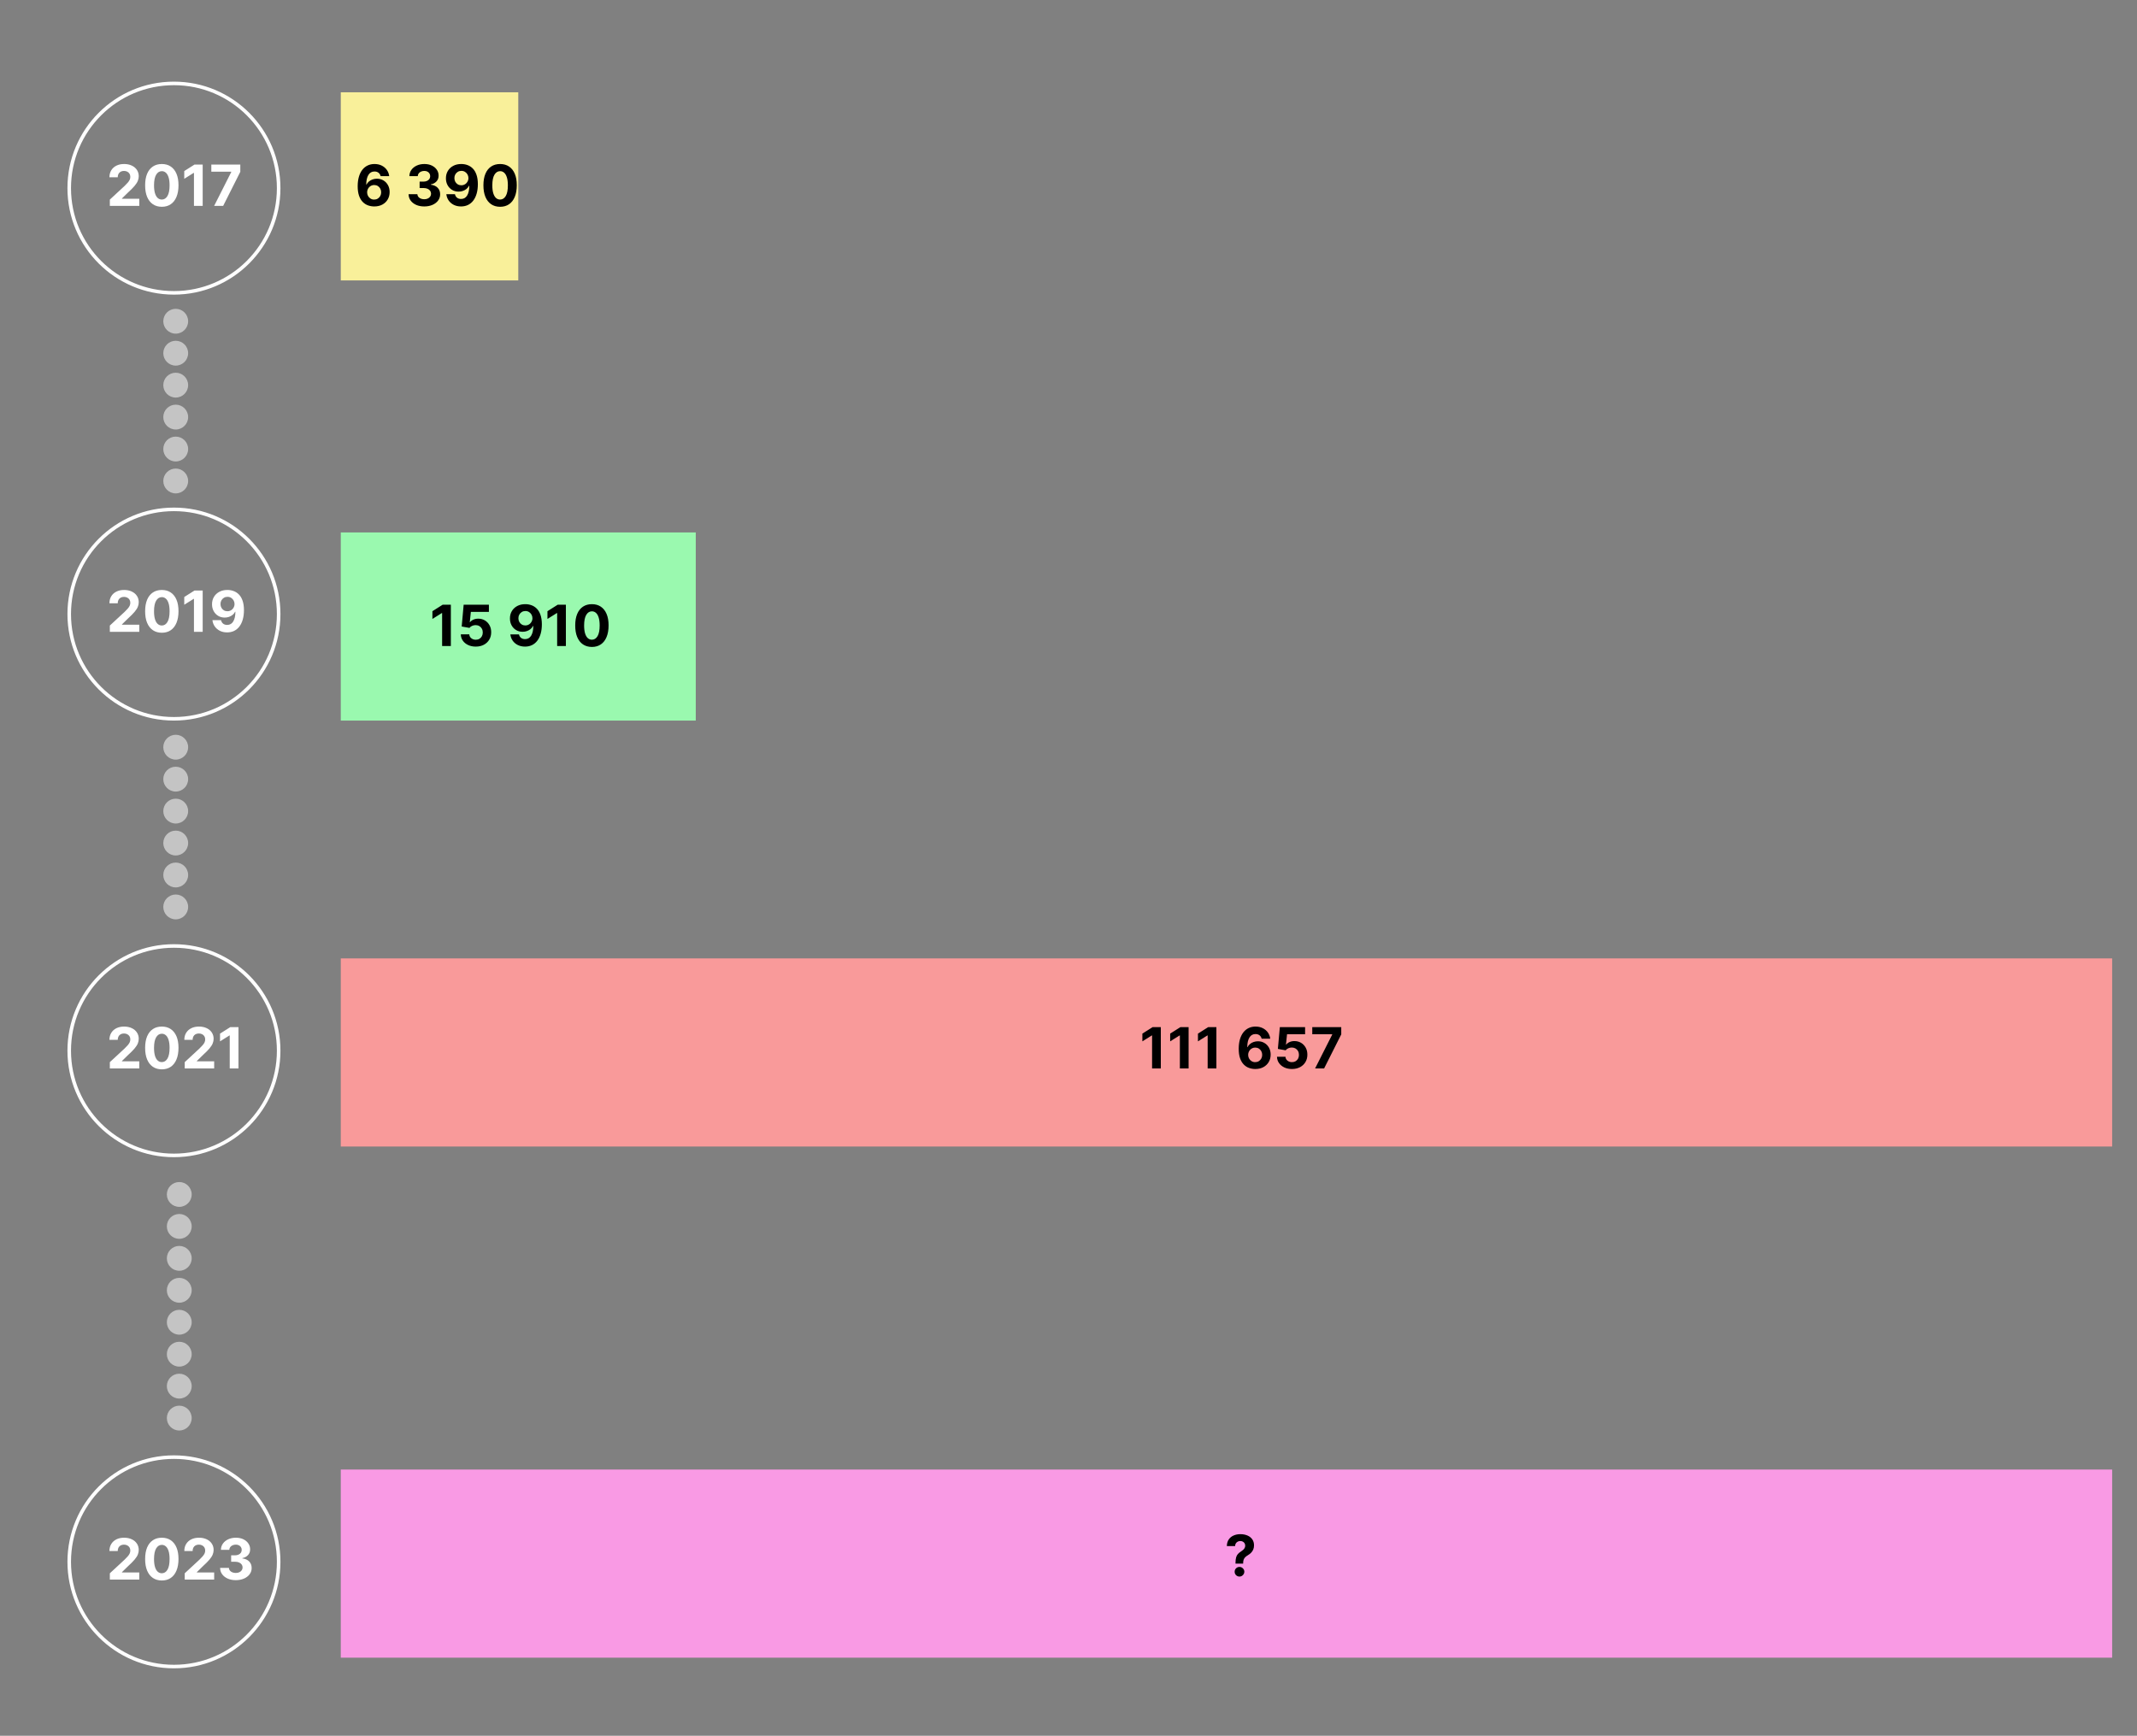 <svg width="602" height="489" viewBox="0 0 602 489" fill="none" xmlns="http://www.w3.org/2000/svg">
<rect x="0" y="0" width="602" height="489" fill="#808080" stroke="none"/>
<rect x="146" y="26" width="53" height="50" transform="rotate(90 146 26)" fill="#F9F09A"/>
<rect x="196" y="150" width="53" height="100" transform="rotate(90 196 150)" fill="#9AF9AF"/>
<rect x="595" y="270" width="53" height="499" transform="rotate(90 595 270)" fill="#F99A9A"/>
<rect id="toExpand" x="595" y="414" width="53" height="499" transform="rotate(90 595 414)" fill="#F99AE4"/>
<path d="M30.943 58V56.227L35.085 52.392C35.438 52.051 35.733 51.744 35.972 51.472C36.214 51.199 36.398 50.932 36.523 50.67C36.648 50.405 36.71 50.119 36.71 49.812C36.71 49.472 36.633 49.178 36.477 48.932C36.322 48.682 36.11 48.49 35.841 48.358C35.572 48.222 35.267 48.153 34.926 48.153C34.57 48.153 34.26 48.225 33.994 48.369C33.729 48.513 33.525 48.72 33.381 48.989C33.237 49.258 33.165 49.578 33.165 49.949H30.829C30.829 49.188 31.002 48.526 31.347 47.966C31.691 47.405 32.174 46.972 32.795 46.665C33.417 46.358 34.133 46.205 34.943 46.205C35.776 46.205 36.502 46.352 37.119 46.648C37.74 46.939 38.224 47.345 38.568 47.864C38.913 48.383 39.085 48.977 39.085 49.648C39.085 50.087 38.998 50.521 38.824 50.949C38.653 51.377 38.349 51.852 37.909 52.375C37.47 52.894 36.85 53.517 36.051 54.244L34.352 55.909V55.989H39.239V58H30.943ZM45.584 58.256C44.606 58.252 43.766 58.011 43.061 57.534C42.36 57.057 41.821 56.365 41.442 55.46C41.067 54.555 40.881 53.466 40.885 52.193C40.885 50.924 41.072 49.843 41.447 48.949C41.826 48.055 42.366 47.375 43.067 46.909C43.771 46.439 44.61 46.205 45.584 46.205C46.557 46.205 47.394 46.439 48.095 46.909C48.8 47.379 49.341 48.061 49.72 48.955C50.099 49.845 50.286 50.924 50.283 52.193C50.283 53.47 50.093 54.561 49.715 55.466C49.34 56.371 48.802 57.062 48.101 57.54C47.4 58.017 46.561 58.256 45.584 58.256ZM45.584 56.216C46.251 56.216 46.783 55.881 47.18 55.21C47.578 54.54 47.775 53.534 47.771 52.193C47.771 51.311 47.68 50.576 47.499 49.989C47.321 49.401 47.067 48.96 46.737 48.665C46.411 48.369 46.027 48.222 45.584 48.222C44.921 48.222 44.391 48.553 43.993 49.216C43.595 49.879 43.394 50.871 43.391 52.193C43.391 53.087 43.48 53.833 43.658 54.432C43.84 55.026 44.095 55.474 44.425 55.773C44.754 56.068 45.141 56.216 45.584 56.216ZM57.099 46.364V58H54.639V48.699H54.571L51.906 50.369V48.188L54.787 46.364H57.099ZM60.325 58L65.149 48.455V48.375H59.53V46.364H67.695V48.403L62.865 58H60.325Z" fill="white"/>
<path d="M30.943 178V176.227L35.085 172.392C35.438 172.051 35.733 171.744 35.972 171.472C36.214 171.199 36.398 170.932 36.523 170.67C36.648 170.405 36.71 170.119 36.71 169.812C36.71 169.472 36.633 169.178 36.477 168.932C36.322 168.682 36.11 168.491 35.841 168.358C35.572 168.222 35.267 168.153 34.926 168.153C34.57 168.153 34.26 168.225 33.994 168.369C33.729 168.513 33.525 168.72 33.381 168.989C33.237 169.258 33.165 169.578 33.165 169.949H30.829C30.829 169.187 31.002 168.527 31.347 167.966C31.691 167.405 32.174 166.972 32.795 166.665C33.417 166.358 34.133 166.205 34.943 166.205C35.776 166.205 36.502 166.352 37.119 166.648C37.74 166.939 38.224 167.345 38.568 167.864C38.913 168.383 39.085 168.977 39.085 169.648C39.085 170.087 38.998 170.521 38.824 170.949C38.653 171.377 38.349 171.852 37.909 172.375C37.47 172.894 36.85 173.517 36.051 174.244L34.352 175.909V175.989H39.239V178H30.943ZM45.584 178.256C44.606 178.252 43.766 178.011 43.061 177.534C42.36 177.057 41.821 176.366 41.442 175.46C41.067 174.555 40.881 173.466 40.885 172.193C40.885 170.924 41.072 169.843 41.447 168.949C41.826 168.055 42.366 167.375 43.067 166.909C43.771 166.439 44.61 166.205 45.584 166.205C46.557 166.205 47.394 166.439 48.095 166.909C48.8 167.379 49.341 168.061 49.72 168.955C50.099 169.845 50.286 170.924 50.283 172.193C50.283 173.47 50.093 174.561 49.715 175.466C49.34 176.371 48.802 177.062 48.101 177.54C47.4 178.017 46.561 178.256 45.584 178.256ZM45.584 176.216C46.251 176.216 46.783 175.881 47.18 175.21C47.578 174.54 47.775 173.534 47.771 172.193C47.771 171.311 47.68 170.576 47.499 169.989C47.321 169.402 47.067 168.96 46.737 168.665C46.411 168.369 46.027 168.222 45.584 168.222C44.921 168.222 44.391 168.553 43.993 169.216C43.595 169.879 43.394 170.871 43.391 172.193C43.391 173.087 43.48 173.833 43.658 174.432C43.84 175.027 44.095 175.473 44.425 175.773C44.754 176.068 45.141 176.216 45.584 176.216ZM57.099 166.364V178H54.639V168.699H54.571L51.906 170.369V168.188L54.787 166.364H57.099ZM64.075 166.205C64.674 166.205 65.249 166.305 65.803 166.506C66.359 166.706 66.856 167.027 67.291 167.466C67.731 167.905 68.077 168.489 68.331 169.216C68.588 169.939 68.719 170.828 68.723 171.881C68.723 172.869 68.611 173.752 68.388 174.528C68.168 175.301 67.852 175.958 67.439 176.5C67.026 177.042 66.528 177.455 65.945 177.739C65.361 178.019 64.71 178.159 63.99 178.159C63.214 178.159 62.528 178.009 61.933 177.71C61.339 177.407 60.859 176.996 60.496 176.477C60.136 175.955 59.918 175.367 59.842 174.716H62.269C62.363 175.14 62.562 175.47 62.865 175.705C63.168 175.936 63.543 176.051 63.99 176.051C64.748 176.051 65.323 175.722 65.717 175.062C66.111 174.4 66.31 173.492 66.314 172.341H66.234C66.06 172.682 65.825 172.975 65.53 173.222C65.234 173.464 64.895 173.652 64.513 173.784C64.134 173.917 63.731 173.983 63.303 173.983C62.617 173.983 62.005 173.822 61.467 173.5C60.929 173.178 60.505 172.735 60.195 172.17C59.884 171.606 59.729 170.962 59.729 170.239C59.725 169.458 59.905 168.763 60.269 168.153C60.632 167.544 61.14 167.066 61.791 166.722C62.447 166.373 63.208 166.201 64.075 166.205ZM64.092 168.136C63.71 168.136 63.369 168.227 63.07 168.409C62.774 168.591 62.539 168.835 62.365 169.142C62.195 169.449 62.111 169.792 62.115 170.17C62.115 170.553 62.198 170.898 62.365 171.205C62.535 171.508 62.767 171.75 63.058 171.932C63.354 172.11 63.691 172.199 64.07 172.199C64.354 172.199 64.617 172.146 64.859 172.04C65.102 171.934 65.312 171.788 65.49 171.602C65.672 171.413 65.814 171.195 65.916 170.949C66.019 170.703 66.07 170.441 66.07 170.165C66.066 169.797 65.979 169.46 65.808 169.153C65.638 168.847 65.403 168.6 65.104 168.415C64.805 168.229 64.467 168.136 64.092 168.136Z" fill="white"/>
<path d="M30.943 301V299.227L35.085 295.392C35.438 295.051 35.733 294.744 35.972 294.472C36.214 294.199 36.398 293.932 36.523 293.67C36.648 293.405 36.71 293.119 36.71 292.812C36.71 292.472 36.633 292.178 36.477 291.932C36.322 291.682 36.11 291.491 35.841 291.358C35.572 291.222 35.267 291.153 34.926 291.153C34.57 291.153 34.26 291.225 33.994 291.369C33.729 291.513 33.525 291.72 33.381 291.989C33.237 292.258 33.165 292.578 33.165 292.949H30.829C30.829 292.187 31.002 291.527 31.347 290.966C31.691 290.405 32.174 289.972 32.795 289.665C33.417 289.358 34.133 289.205 34.943 289.205C35.776 289.205 36.502 289.352 37.119 289.648C37.74 289.939 38.224 290.345 38.568 290.864C38.913 291.383 39.085 291.977 39.085 292.648C39.085 293.087 38.998 293.521 38.824 293.949C38.653 294.377 38.349 294.852 37.909 295.375C37.47 295.894 36.85 296.517 36.051 297.244L34.352 298.909V298.989H39.239V301H30.943ZM45.584 301.256C44.606 301.252 43.766 301.011 43.061 300.534C42.36 300.057 41.821 299.366 41.442 298.46C41.067 297.555 40.881 296.466 40.885 295.193C40.885 293.924 41.072 292.843 41.447 291.949C41.826 291.055 42.366 290.375 43.067 289.909C43.771 289.439 44.61 289.205 45.584 289.205C46.557 289.205 47.394 289.439 48.095 289.909C48.8 290.379 49.341 291.061 49.72 291.955C50.099 292.845 50.286 293.924 50.283 295.193C50.283 296.47 50.093 297.561 49.715 298.466C49.34 299.371 48.802 300.062 48.101 300.54C47.4 301.017 46.561 301.256 45.584 301.256ZM45.584 299.216C46.251 299.216 46.783 298.881 47.18 298.21C47.578 297.54 47.775 296.534 47.771 295.193C47.771 294.311 47.68 293.576 47.499 292.989C47.321 292.402 47.067 291.96 46.737 291.665C46.411 291.369 46.027 291.222 45.584 291.222C44.921 291.222 44.391 291.553 43.993 292.216C43.595 292.879 43.394 293.871 43.391 295.193C43.391 296.087 43.48 296.833 43.658 297.432C43.84 298.027 44.095 298.473 44.425 298.773C44.754 299.068 45.141 299.216 45.584 299.216ZM52.037 301V299.227L56.179 295.392C56.531 295.051 56.827 294.744 57.065 294.472C57.308 294.199 57.492 293.932 57.617 293.67C57.742 293.405 57.804 293.119 57.804 292.812C57.804 292.472 57.726 292.178 57.571 291.932C57.416 291.682 57.204 291.491 56.935 291.358C56.666 291.222 56.361 291.153 56.02 291.153C55.664 291.153 55.353 291.225 55.088 291.369C54.823 291.513 54.618 291.72 54.474 291.989C54.331 292.258 54.258 292.578 54.258 292.949H51.923C51.923 292.187 52.096 291.527 52.44 290.966C52.785 290.405 53.268 289.972 53.889 289.665C54.51 289.358 55.226 289.205 56.037 289.205C56.87 289.205 57.596 289.352 58.213 289.648C58.834 289.939 59.317 290.345 59.662 290.864C60.007 291.383 60.179 291.977 60.179 292.648C60.179 293.087 60.092 293.521 59.918 293.949C59.747 294.377 59.442 294.852 59.003 295.375C58.563 295.894 57.944 296.517 57.145 297.244L55.446 298.909V298.989H60.332V301H52.037ZM67.178 289.364V301H64.717V291.699H64.649L61.984 293.369V291.188L64.865 289.364H67.178Z" fill="white"/>
<path d="M30.943 445V443.227L35.085 439.392C35.438 439.051 35.733 438.744 35.972 438.472C36.214 438.199 36.398 437.932 36.523 437.67C36.648 437.405 36.71 437.119 36.71 436.812C36.71 436.472 36.633 436.178 36.477 435.932C36.322 435.682 36.11 435.491 35.841 435.358C35.572 435.222 35.267 435.153 34.926 435.153C34.57 435.153 34.26 435.225 33.994 435.369C33.729 435.513 33.525 435.72 33.381 435.989C33.237 436.258 33.165 436.578 33.165 436.949H30.829C30.829 436.187 31.002 435.527 31.347 434.966C31.691 434.405 32.174 433.972 32.795 433.665C33.417 433.358 34.133 433.205 34.943 433.205C35.776 433.205 36.502 433.352 37.119 433.648C37.74 433.939 38.224 434.345 38.568 434.864C38.913 435.383 39.085 435.977 39.085 436.648C39.085 437.087 38.998 437.521 38.824 437.949C38.653 438.377 38.349 438.852 37.909 439.375C37.47 439.894 36.85 440.517 36.051 441.244L34.352 442.909V442.989H39.239V445H30.943ZM45.584 445.256C44.606 445.252 43.766 445.011 43.061 444.534C42.36 444.057 41.821 443.366 41.442 442.46C41.067 441.555 40.881 440.466 40.885 439.193C40.885 437.924 41.072 436.843 41.447 435.949C41.826 435.055 42.366 434.375 43.067 433.909C43.771 433.439 44.61 433.205 45.584 433.205C46.557 433.205 47.394 433.439 48.095 433.909C48.8 434.379 49.341 435.061 49.72 435.955C50.099 436.845 50.286 437.924 50.283 439.193C50.283 440.47 50.093 441.561 49.715 442.466C49.34 443.371 48.802 444.062 48.101 444.54C47.4 445.017 46.561 445.256 45.584 445.256ZM45.584 443.216C46.251 443.216 46.783 442.881 47.18 442.21C47.578 441.54 47.775 440.534 47.771 439.193C47.771 438.311 47.68 437.576 47.499 436.989C47.321 436.402 47.067 435.96 46.737 435.665C46.411 435.369 46.027 435.222 45.584 435.222C44.921 435.222 44.391 435.553 43.993 436.216C43.595 436.879 43.394 437.871 43.391 439.193C43.391 440.087 43.48 440.833 43.658 441.432C43.84 442.027 44.095 442.473 44.425 442.773C44.754 443.068 45.141 443.216 45.584 443.216ZM52.037 445V443.227L56.179 439.392C56.531 439.051 56.827 438.744 57.065 438.472C57.308 438.199 57.492 437.932 57.617 437.67C57.742 437.405 57.804 437.119 57.804 436.812C57.804 436.472 57.726 436.178 57.571 435.932C57.416 435.682 57.204 435.491 56.935 435.358C56.666 435.222 56.361 435.153 56.02 435.153C55.664 435.153 55.353 435.225 55.088 435.369C54.823 435.513 54.618 435.72 54.474 435.989C54.331 436.258 54.258 436.578 54.258 436.949H51.923C51.923 436.187 52.096 435.527 52.44 434.966C52.785 434.405 53.268 433.972 53.889 433.665C54.51 433.358 55.226 433.205 56.037 433.205C56.87 433.205 57.596 433.352 58.213 433.648C58.834 433.939 59.317 434.345 59.662 434.864C60.007 435.383 60.179 435.977 60.179 436.648C60.179 437.087 60.092 437.521 59.918 437.949C59.747 438.377 59.442 438.852 59.003 439.375C58.563 439.894 57.944 440.517 57.145 441.244L55.446 442.909V442.989H60.332V445H52.037ZM66.416 445.159C65.568 445.159 64.812 445.013 64.149 444.722C63.49 444.426 62.969 444.021 62.587 443.506C62.208 442.987 62.013 442.388 62.001 441.71H64.479C64.494 441.994 64.587 442.244 64.757 442.46C64.931 442.672 65.162 442.837 65.45 442.955C65.738 443.072 66.062 443.131 66.422 443.131C66.797 443.131 67.128 443.064 67.416 442.932C67.704 442.799 67.93 442.616 68.092 442.381C68.255 442.146 68.337 441.875 68.337 441.568C68.337 441.258 68.249 440.983 68.075 440.744C67.905 440.502 67.659 440.312 67.337 440.176C67.019 440.04 66.64 439.972 66.2 439.972H65.115V438.165H66.2C66.572 438.165 66.899 438.1 67.183 437.972C67.471 437.843 67.695 437.665 67.854 437.438C68.013 437.206 68.092 436.938 68.092 436.631C68.092 436.339 68.022 436.083 67.882 435.864C67.746 435.64 67.553 435.466 67.303 435.341C67.056 435.216 66.769 435.153 66.439 435.153C66.106 435.153 65.801 435.214 65.524 435.335C65.248 435.453 65.026 435.621 64.859 435.841C64.693 436.061 64.604 436.318 64.592 436.614H62.234C62.246 435.943 62.437 435.352 62.808 434.841C63.179 434.33 63.679 433.93 64.308 433.642C64.941 433.35 65.655 433.205 66.45 433.205C67.253 433.205 67.956 433.35 68.558 433.642C69.16 433.934 69.628 434.328 69.962 434.824C70.299 435.316 70.465 435.869 70.462 436.483C70.465 437.134 70.263 437.678 69.854 438.114C69.448 438.549 68.92 438.826 68.269 438.943V439.034C69.124 439.144 69.776 439.441 70.223 439.926C70.674 440.407 70.897 441.009 70.894 441.733C70.897 442.396 70.706 442.985 70.32 443.5C69.937 444.015 69.409 444.42 68.734 444.716C68.06 445.011 67.287 445.159 66.416 445.159Z" fill="white"/>
<circle cx="49" cy="53" r="29.5" stroke="white"/>
<circle cx="49" cy="173" r="29.5" stroke="white"/>
<circle cx="49" cy="296" r="29.5" stroke="white"/>
<circle cx="49" cy="440" r="29.5" stroke="white"/>
<circle cx="49.5" cy="90.5" r="3.5" fill="#C4C4C4"/>
<circle cx="49.5" cy="210.5" r="3.5" fill="#C4C4C4"/>
<circle cx="50.5" cy="336.5" r="3.5" fill="#C4C4C4"/>
<circle cx="49.5" cy="99.5" r="3.5" fill="#C4C4C4"/>
<circle cx="49.5" cy="219.5" r="3.5" fill="#C4C4C4"/>
<circle cx="50.5" cy="345.5" r="3.5" fill="#C4C4C4"/>
<circle cx="49.5" cy="108.5" r="3.5" fill="#C4C4C4"/>
<circle cx="49.5" cy="228.5" r="3.5" fill="#C4C4C4"/>
<circle cx="50.5" cy="354.5" r="3.5" fill="#C4C4C4"/>
<circle cx="49.5" cy="117.5" r="3.5" fill="#C4C4C4"/>
<circle cx="49.5" cy="237.5" r="3.5" fill="#C4C4C4"/>
<circle cx="50.5" cy="363.5" r="3.5" fill="#C4C4C4"/>
<circle cx="49.5" cy="126.5" r="3.5" fill="#C4C4C4"/>
<circle cx="49.5" cy="246.5" r="3.5" fill="#C4C4C4"/>
<circle cx="50.5" cy="372.5" r="3.5" fill="#C4C4C4"/>
<circle cx="50.5" cy="390.5" r="3.5" fill="#C4C4C4"/>
<circle cx="50.5" cy="381.5" r="3.5" fill="#C4C4C4"/>
<circle cx="50.5" cy="399.5" r="3.5" fill="#C4C4C4"/>
<circle cx="49.5" cy="135.5" r="3.5" fill="#C4C4C4"/>
<circle cx="49.5" cy="255.5" r="3.5" fill="#C4C4C4"/>
<path d="M105.409 58.159C104.811 58.155 104.233 58.055 103.676 57.858C103.123 57.661 102.627 57.341 102.188 56.898C101.748 56.455 101.4 55.867 101.142 55.136C100.888 54.405 100.761 53.508 100.761 52.443C100.765 51.466 100.877 50.593 101.097 49.824C101.32 49.051 101.638 48.396 102.051 47.858C102.468 47.32 102.966 46.911 103.545 46.631C104.125 46.347 104.775 46.205 105.494 46.205C106.271 46.205 106.956 46.356 107.551 46.659C108.146 46.958 108.623 47.365 108.983 47.881C109.347 48.396 109.566 48.974 109.642 49.614H107.216C107.121 49.208 106.922 48.89 106.619 48.659C106.316 48.428 105.941 48.312 105.494 48.312C104.737 48.312 104.161 48.642 103.767 49.301C103.377 49.96 103.178 50.856 103.17 51.989H103.25C103.424 51.644 103.659 51.35 103.955 51.108C104.254 50.862 104.593 50.674 104.972 50.545C105.354 50.413 105.758 50.347 106.182 50.347C106.871 50.347 107.485 50.51 108.023 50.835C108.561 51.157 108.985 51.6 109.295 52.165C109.606 52.729 109.761 53.375 109.761 54.102C109.761 54.89 109.578 55.591 109.21 56.205C108.847 56.818 108.337 57.299 107.682 57.648C107.03 57.992 106.273 58.163 105.409 58.159ZM105.398 56.227C105.777 56.227 106.116 56.136 106.415 55.955C106.714 55.773 106.949 55.526 107.119 55.216C107.29 54.905 107.375 54.557 107.375 54.17C107.375 53.784 107.29 53.438 107.119 53.131C106.953 52.824 106.722 52.58 106.426 52.398C106.131 52.216 105.794 52.125 105.415 52.125C105.131 52.125 104.867 52.178 104.625 52.284C104.386 52.39 104.176 52.538 103.994 52.727C103.816 52.917 103.676 53.136 103.574 53.386C103.472 53.633 103.42 53.896 103.42 54.176C103.42 54.551 103.506 54.894 103.676 55.205C103.85 55.515 104.085 55.763 104.381 55.949C104.68 56.135 105.019 56.227 105.398 56.227ZM119.51 58.159C118.661 58.159 117.906 58.013 117.243 57.722C116.584 57.426 116.063 57.021 115.68 56.506C115.302 55.987 115.107 55.388 115.095 54.71H117.572C117.588 54.994 117.68 55.244 117.851 55.46C118.025 55.672 118.256 55.837 118.544 55.955C118.832 56.072 119.156 56.131 119.516 56.131C119.891 56.131 120.222 56.064 120.51 55.932C120.798 55.799 121.023 55.615 121.186 55.381C121.349 55.146 121.43 54.875 121.43 54.568C121.43 54.258 121.343 53.983 121.169 53.744C120.999 53.502 120.752 53.312 120.43 53.176C120.112 53.04 119.733 52.972 119.294 52.972H118.209V51.165H119.294C119.665 51.165 119.993 51.1 120.277 50.972C120.565 50.843 120.788 50.665 120.947 50.438C121.107 50.206 121.186 49.938 121.186 49.631C121.186 49.339 121.116 49.083 120.976 48.864C120.839 48.64 120.646 48.466 120.396 48.341C120.15 48.216 119.862 48.153 119.533 48.153C119.199 48.153 118.894 48.214 118.618 48.335C118.341 48.453 118.12 48.621 117.953 48.841C117.786 49.061 117.697 49.318 117.686 49.614H115.328C115.339 48.943 115.531 48.352 115.902 47.841C116.273 47.33 116.773 46.93 117.402 46.642C118.035 46.35 118.749 46.205 119.544 46.205C120.347 46.205 121.05 46.35 121.652 46.642C122.254 46.934 122.722 47.328 123.055 47.824C123.393 48.316 123.559 48.869 123.555 49.483C123.559 50.135 123.357 50.678 122.947 51.114C122.542 51.549 122.014 51.826 121.362 51.943V52.034C122.218 52.144 122.87 52.441 123.317 52.926C123.768 53.407 123.991 54.01 123.987 54.733C123.991 55.396 123.8 55.985 123.413 56.5C123.031 57.015 122.502 57.42 121.828 57.716C121.154 58.011 120.381 58.159 119.51 58.159ZM129.966 46.205C130.564 46.205 131.14 46.305 131.693 46.506C132.25 46.706 132.746 47.026 133.182 47.466C133.621 47.905 133.968 48.489 134.222 49.216C134.479 49.939 134.61 50.828 134.614 51.881C134.614 52.869 134.502 53.752 134.278 54.528C134.059 55.301 133.742 55.958 133.33 56.5C132.917 57.042 132.419 57.455 131.835 57.739C131.252 58.019 130.6 58.159 129.881 58.159C129.104 58.159 128.419 58.01 127.824 57.71C127.229 57.407 126.75 56.996 126.386 56.477C126.027 55.955 125.809 55.367 125.733 54.716H128.159C128.254 55.14 128.453 55.47 128.756 55.705C129.059 55.936 129.434 56.051 129.881 56.051C130.638 56.051 131.214 55.722 131.608 55.062C132.002 54.4 132.201 53.492 132.205 52.341H132.125C131.951 52.682 131.716 52.975 131.42 53.222C131.125 53.464 130.786 53.651 130.403 53.784C130.025 53.917 129.621 53.983 129.193 53.983C128.508 53.983 127.896 53.822 127.358 53.5C126.82 53.178 126.396 52.735 126.085 52.17C125.775 51.606 125.619 50.962 125.619 50.239C125.616 49.458 125.795 48.763 126.159 48.153C126.523 47.544 127.03 47.066 127.682 46.722C128.337 46.373 129.098 46.201 129.966 46.205ZM129.983 48.136C129.6 48.136 129.259 48.227 128.96 48.409C128.665 48.591 128.43 48.835 128.256 49.142C128.085 49.449 128.002 49.792 128.006 50.17C128.006 50.553 128.089 50.898 128.256 51.205C128.426 51.508 128.657 51.75 128.949 51.932C129.244 52.11 129.581 52.199 129.96 52.199C130.244 52.199 130.508 52.146 130.75 52.04C130.992 51.934 131.203 51.788 131.381 51.602C131.563 51.413 131.705 51.195 131.807 50.949C131.909 50.703 131.96 50.441 131.96 50.165C131.956 49.797 131.869 49.46 131.699 49.153C131.528 48.847 131.294 48.6 130.994 48.415C130.695 48.229 130.358 48.136 129.983 48.136ZM140.881 58.256C139.903 58.252 139.063 58.011 138.358 57.534C137.657 57.057 137.117 56.365 136.739 55.46C136.364 54.555 136.178 53.466 136.182 52.193C136.182 50.924 136.369 49.843 136.744 48.949C137.123 48.055 137.663 47.375 138.364 46.909C139.068 46.439 139.907 46.205 140.881 46.205C141.854 46.205 142.691 46.439 143.392 46.909C144.097 47.379 144.638 48.061 145.017 48.955C145.396 49.845 145.583 50.924 145.58 52.193C145.58 53.47 145.39 54.561 145.011 55.466C144.636 56.371 144.098 57.062 143.398 57.54C142.697 58.017 141.858 58.256 140.881 58.256ZM140.881 56.216C141.547 56.216 142.08 55.881 142.477 55.21C142.875 54.54 143.072 53.534 143.068 52.193C143.068 51.311 142.977 50.576 142.795 49.989C142.617 49.401 142.364 48.96 142.034 48.665C141.708 48.369 141.324 48.222 140.881 48.222C140.218 48.222 139.688 48.553 139.29 49.216C138.892 49.879 138.691 50.871 138.688 52.193C138.688 53.087 138.777 53.833 138.955 54.432C139.136 55.026 139.392 55.474 139.722 55.773C140.051 56.068 140.438 56.216 140.881 56.216Z" fill="black"/>
<path d="M127.006 170.364V182H124.545V172.699H124.477L121.812 174.369V172.188L124.693 170.364H127.006ZM134.021 182.159C133.218 182.159 132.502 182.011 131.874 181.716C131.249 181.42 130.752 181.013 130.385 180.494C130.018 179.975 129.826 179.381 129.811 178.71H132.197C132.224 179.161 132.413 179.527 132.766 179.807C133.118 180.087 133.536 180.227 134.021 180.227C134.408 180.227 134.749 180.142 135.044 179.972C135.343 179.797 135.576 179.557 135.743 179.25C135.913 178.939 135.999 178.583 135.999 178.182C135.999 177.773 135.911 177.413 135.737 177.102C135.567 176.792 135.33 176.549 135.027 176.375C134.724 176.201 134.377 176.112 133.987 176.108C133.646 176.108 133.315 176.178 132.993 176.318C132.675 176.458 132.427 176.65 132.249 176.892L130.061 176.5L130.612 170.364H137.726V172.375H132.641L132.339 175.29H132.408C132.612 175.002 132.921 174.763 133.334 174.574C133.747 174.384 134.209 174.29 134.72 174.29C135.421 174.29 136.046 174.455 136.595 174.784C137.144 175.114 137.578 175.566 137.896 176.142C138.214 176.714 138.372 177.373 138.368 178.119C138.372 178.903 138.19 179.6 137.822 180.21C137.459 180.816 136.949 181.294 136.294 181.642C135.643 181.987 134.885 182.159 134.021 182.159ZM147.997 170.205C148.596 170.205 149.171 170.305 149.724 170.506C150.281 170.706 150.777 171.027 151.213 171.466C151.652 171.905 151.999 172.489 152.253 173.216C152.51 173.939 152.641 174.828 152.645 175.881C152.645 176.869 152.533 177.752 152.31 178.528C152.09 179.301 151.774 179.958 151.361 180.5C150.948 181.042 150.45 181.455 149.866 181.739C149.283 182.019 148.632 182.159 147.912 182.159C147.135 182.159 146.45 182.009 145.855 181.71C145.26 181.407 144.781 180.996 144.418 180.477C144.058 179.955 143.84 179.367 143.764 178.716H146.19C146.285 179.14 146.484 179.47 146.787 179.705C147.09 179.936 147.465 180.051 147.912 180.051C148.67 180.051 149.245 179.722 149.639 179.062C150.033 178.4 150.232 177.492 150.236 176.341H150.156C149.982 176.682 149.747 176.975 149.452 177.222C149.156 177.464 148.817 177.652 148.435 177.784C148.056 177.917 147.652 177.983 147.224 177.983C146.539 177.983 145.927 177.822 145.389 177.5C144.851 177.178 144.427 176.735 144.116 176.17C143.806 175.606 143.651 174.962 143.651 174.239C143.647 173.458 143.827 172.763 144.19 172.153C144.554 171.544 145.062 171.066 145.713 170.722C146.368 170.373 147.13 170.201 147.997 170.205ZM148.014 172.136C147.632 172.136 147.291 172.227 146.991 172.409C146.696 172.591 146.461 172.835 146.287 173.142C146.116 173.449 146.033 173.792 146.037 174.17C146.037 174.553 146.12 174.898 146.287 175.205C146.457 175.508 146.688 175.75 146.98 175.932C147.276 176.11 147.613 176.199 147.991 176.199C148.276 176.199 148.539 176.146 148.781 176.04C149.024 175.934 149.234 175.788 149.412 175.602C149.594 175.413 149.736 175.195 149.838 174.949C149.94 174.703 149.991 174.441 149.991 174.165C149.988 173.797 149.901 173.46 149.73 173.153C149.56 172.847 149.325 172.6 149.026 172.415C148.726 172.229 148.389 172.136 148.014 172.136ZM159.412 170.364V182H156.952V172.699H156.884L154.219 174.369V172.188L157.099 170.364H159.412ZM166.74 182.256C165.763 182.252 164.922 182.011 164.217 181.534C163.517 181.057 162.977 180.366 162.598 179.46C162.223 178.555 162.037 177.466 162.041 176.193C162.041 174.924 162.229 173.843 162.604 172.949C162.982 172.055 163.522 171.375 164.223 170.909C164.928 170.439 165.767 170.205 166.74 170.205C167.714 170.205 168.551 170.439 169.251 170.909C169.956 171.379 170.498 172.061 170.876 172.955C171.255 173.845 171.443 174.924 171.439 176.193C171.439 177.47 171.25 178.561 170.871 179.466C170.496 180.371 169.958 181.062 169.257 181.54C168.556 182.017 167.717 182.256 166.74 182.256ZM166.74 180.216C167.407 180.216 167.939 179.881 168.337 179.21C168.734 178.54 168.931 177.534 168.928 176.193C168.928 175.311 168.837 174.576 168.655 173.989C168.477 173.402 168.223 172.96 167.893 172.665C167.568 172.369 167.183 172.222 166.74 172.222C166.077 172.222 165.547 172.553 165.149 173.216C164.751 173.879 164.551 174.871 164.547 176.193C164.547 177.087 164.636 177.833 164.814 178.432C164.996 179.027 165.251 179.473 165.581 179.773C165.911 180.068 166.297 180.216 166.74 180.216Z" fill="black"/>
<path d="M327.006 289.364V301H324.545V291.699H324.477L321.812 293.369V291.188L324.693 289.364H327.006ZM334.834 289.364V301H332.374V291.699H332.305L329.641 293.369V291.188L332.521 289.364H334.834ZM342.662 289.364V301H340.202V291.699H340.134L337.469 293.369V291.188L340.349 289.364H342.662ZM353.597 301.159C352.998 301.155 352.42 301.055 351.864 300.858C351.311 300.661 350.814 300.341 350.375 299.898C349.936 299.455 349.587 298.867 349.33 298.136C349.076 297.405 348.949 296.508 348.949 295.443C348.953 294.466 349.064 293.593 349.284 292.824C349.508 292.051 349.826 291.396 350.239 290.858C350.655 290.32 351.153 289.911 351.733 289.631C352.313 289.347 352.962 289.205 353.682 289.205C354.458 289.205 355.144 289.356 355.739 289.659C356.333 289.958 356.811 290.366 357.17 290.881C357.534 291.396 357.754 291.973 357.83 292.614H355.403C355.309 292.208 355.11 291.89 354.807 291.659C354.504 291.428 354.129 291.312 353.682 291.312C352.924 291.312 352.348 291.642 351.955 292.301C351.564 292.96 351.366 293.856 351.358 294.989H351.438C351.612 294.644 351.847 294.35 352.142 294.108C352.441 293.862 352.78 293.674 353.159 293.545C353.542 293.413 353.945 293.347 354.369 293.347C355.059 293.347 355.672 293.509 356.21 293.835C356.748 294.157 357.172 294.6 357.483 295.165C357.794 295.729 357.949 296.375 357.949 297.102C357.949 297.89 357.765 298.591 357.398 299.205C357.034 299.818 356.525 300.299 355.869 300.648C355.218 300.992 354.46 301.163 353.597 301.159ZM353.585 299.227C353.964 299.227 354.303 299.136 354.602 298.955C354.902 298.773 355.136 298.527 355.307 298.216C355.477 297.905 355.562 297.557 355.562 297.17C355.562 296.784 355.477 296.437 355.307 296.131C355.14 295.824 354.909 295.58 354.614 295.398C354.318 295.216 353.981 295.125 353.602 295.125C353.318 295.125 353.055 295.178 352.812 295.284C352.574 295.39 352.364 295.538 352.182 295.727C352.004 295.917 351.864 296.136 351.761 296.386C351.659 296.633 351.608 296.896 351.608 297.176C351.608 297.551 351.693 297.894 351.864 298.205C352.038 298.515 352.273 298.763 352.568 298.949C352.867 299.134 353.206 299.227 353.585 299.227ZM363.943 301.159C363.14 301.159 362.424 301.011 361.795 300.716C361.17 300.42 360.674 300.013 360.307 299.494C359.939 298.975 359.748 298.381 359.733 297.71H362.119C362.146 298.161 362.335 298.527 362.688 298.807C363.04 299.087 363.458 299.227 363.943 299.227C364.33 299.227 364.67 299.142 364.966 298.972C365.265 298.797 365.498 298.557 365.665 298.25C365.835 297.939 365.92 297.583 365.92 297.182C365.92 296.773 365.833 296.413 365.659 296.102C365.489 295.792 365.252 295.549 364.949 295.375C364.646 295.201 364.299 295.112 363.909 295.108C363.568 295.108 363.237 295.178 362.915 295.318C362.597 295.458 362.348 295.65 362.17 295.892L359.983 295.5L360.534 289.364H367.648V291.375H362.562L362.261 294.29H362.33C362.534 294.002 362.843 293.763 363.256 293.574C363.669 293.384 364.131 293.29 364.642 293.29C365.343 293.29 365.968 293.455 366.517 293.784C367.066 294.114 367.5 294.566 367.818 295.142C368.136 295.714 368.294 296.373 368.29 297.119C368.294 297.903 368.112 298.6 367.744 299.21C367.381 299.816 366.871 300.294 366.216 300.642C365.564 300.987 364.807 301.159 363.943 301.159ZM370.466 301L375.29 291.455V291.375H369.67V289.364H377.835V291.403L373.006 301H370.466Z" fill="black"/>
<path d="M348.045 440.511V440.318C348.049 439.655 348.108 439.127 348.222 438.733C348.339 438.339 348.509 438.021 348.733 437.778C348.956 437.536 349.225 437.316 349.54 437.119C349.775 436.968 349.985 436.811 350.17 436.648C350.356 436.485 350.504 436.305 350.614 436.108C350.723 435.907 350.778 435.684 350.778 435.438C350.778 435.176 350.716 434.947 350.591 434.75C350.466 434.553 350.297 434.402 350.085 434.295C349.877 434.189 349.646 434.136 349.392 434.136C349.146 434.136 348.913 434.191 348.693 434.301C348.473 434.407 348.294 434.566 348.153 434.778C348.013 434.987 347.938 435.246 347.926 435.557H345.608C345.627 434.799 345.809 434.174 346.153 433.682C346.498 433.186 346.955 432.816 347.523 432.574C348.091 432.328 348.718 432.205 349.403 432.205C350.157 432.205 350.824 432.33 351.403 432.58C351.983 432.826 352.438 433.184 352.767 433.653C353.097 434.123 353.261 434.689 353.261 435.352C353.261 435.795 353.188 436.189 353.04 436.534C352.896 436.875 352.693 437.178 352.432 437.443C352.17 437.705 351.862 437.941 351.506 438.153C351.206 438.331 350.96 438.517 350.767 438.71C350.578 438.903 350.436 439.127 350.341 439.381C350.25 439.634 350.203 439.947 350.199 440.318V440.511H348.045ZM349.17 444.148C348.792 444.148 348.468 444.015 348.199 443.75C347.934 443.481 347.803 443.159 347.807 442.784C347.803 442.413 347.934 442.095 348.199 441.83C348.468 441.564 348.792 441.432 349.17 441.432C349.53 441.432 349.847 441.564 350.119 441.83C350.392 442.095 350.53 442.413 350.534 442.784C350.53 443.034 350.464 443.263 350.335 443.472C350.21 443.676 350.045 443.841 349.841 443.966C349.636 444.087 349.413 444.148 349.17 444.148Z" fill="black"/>
</svg>

